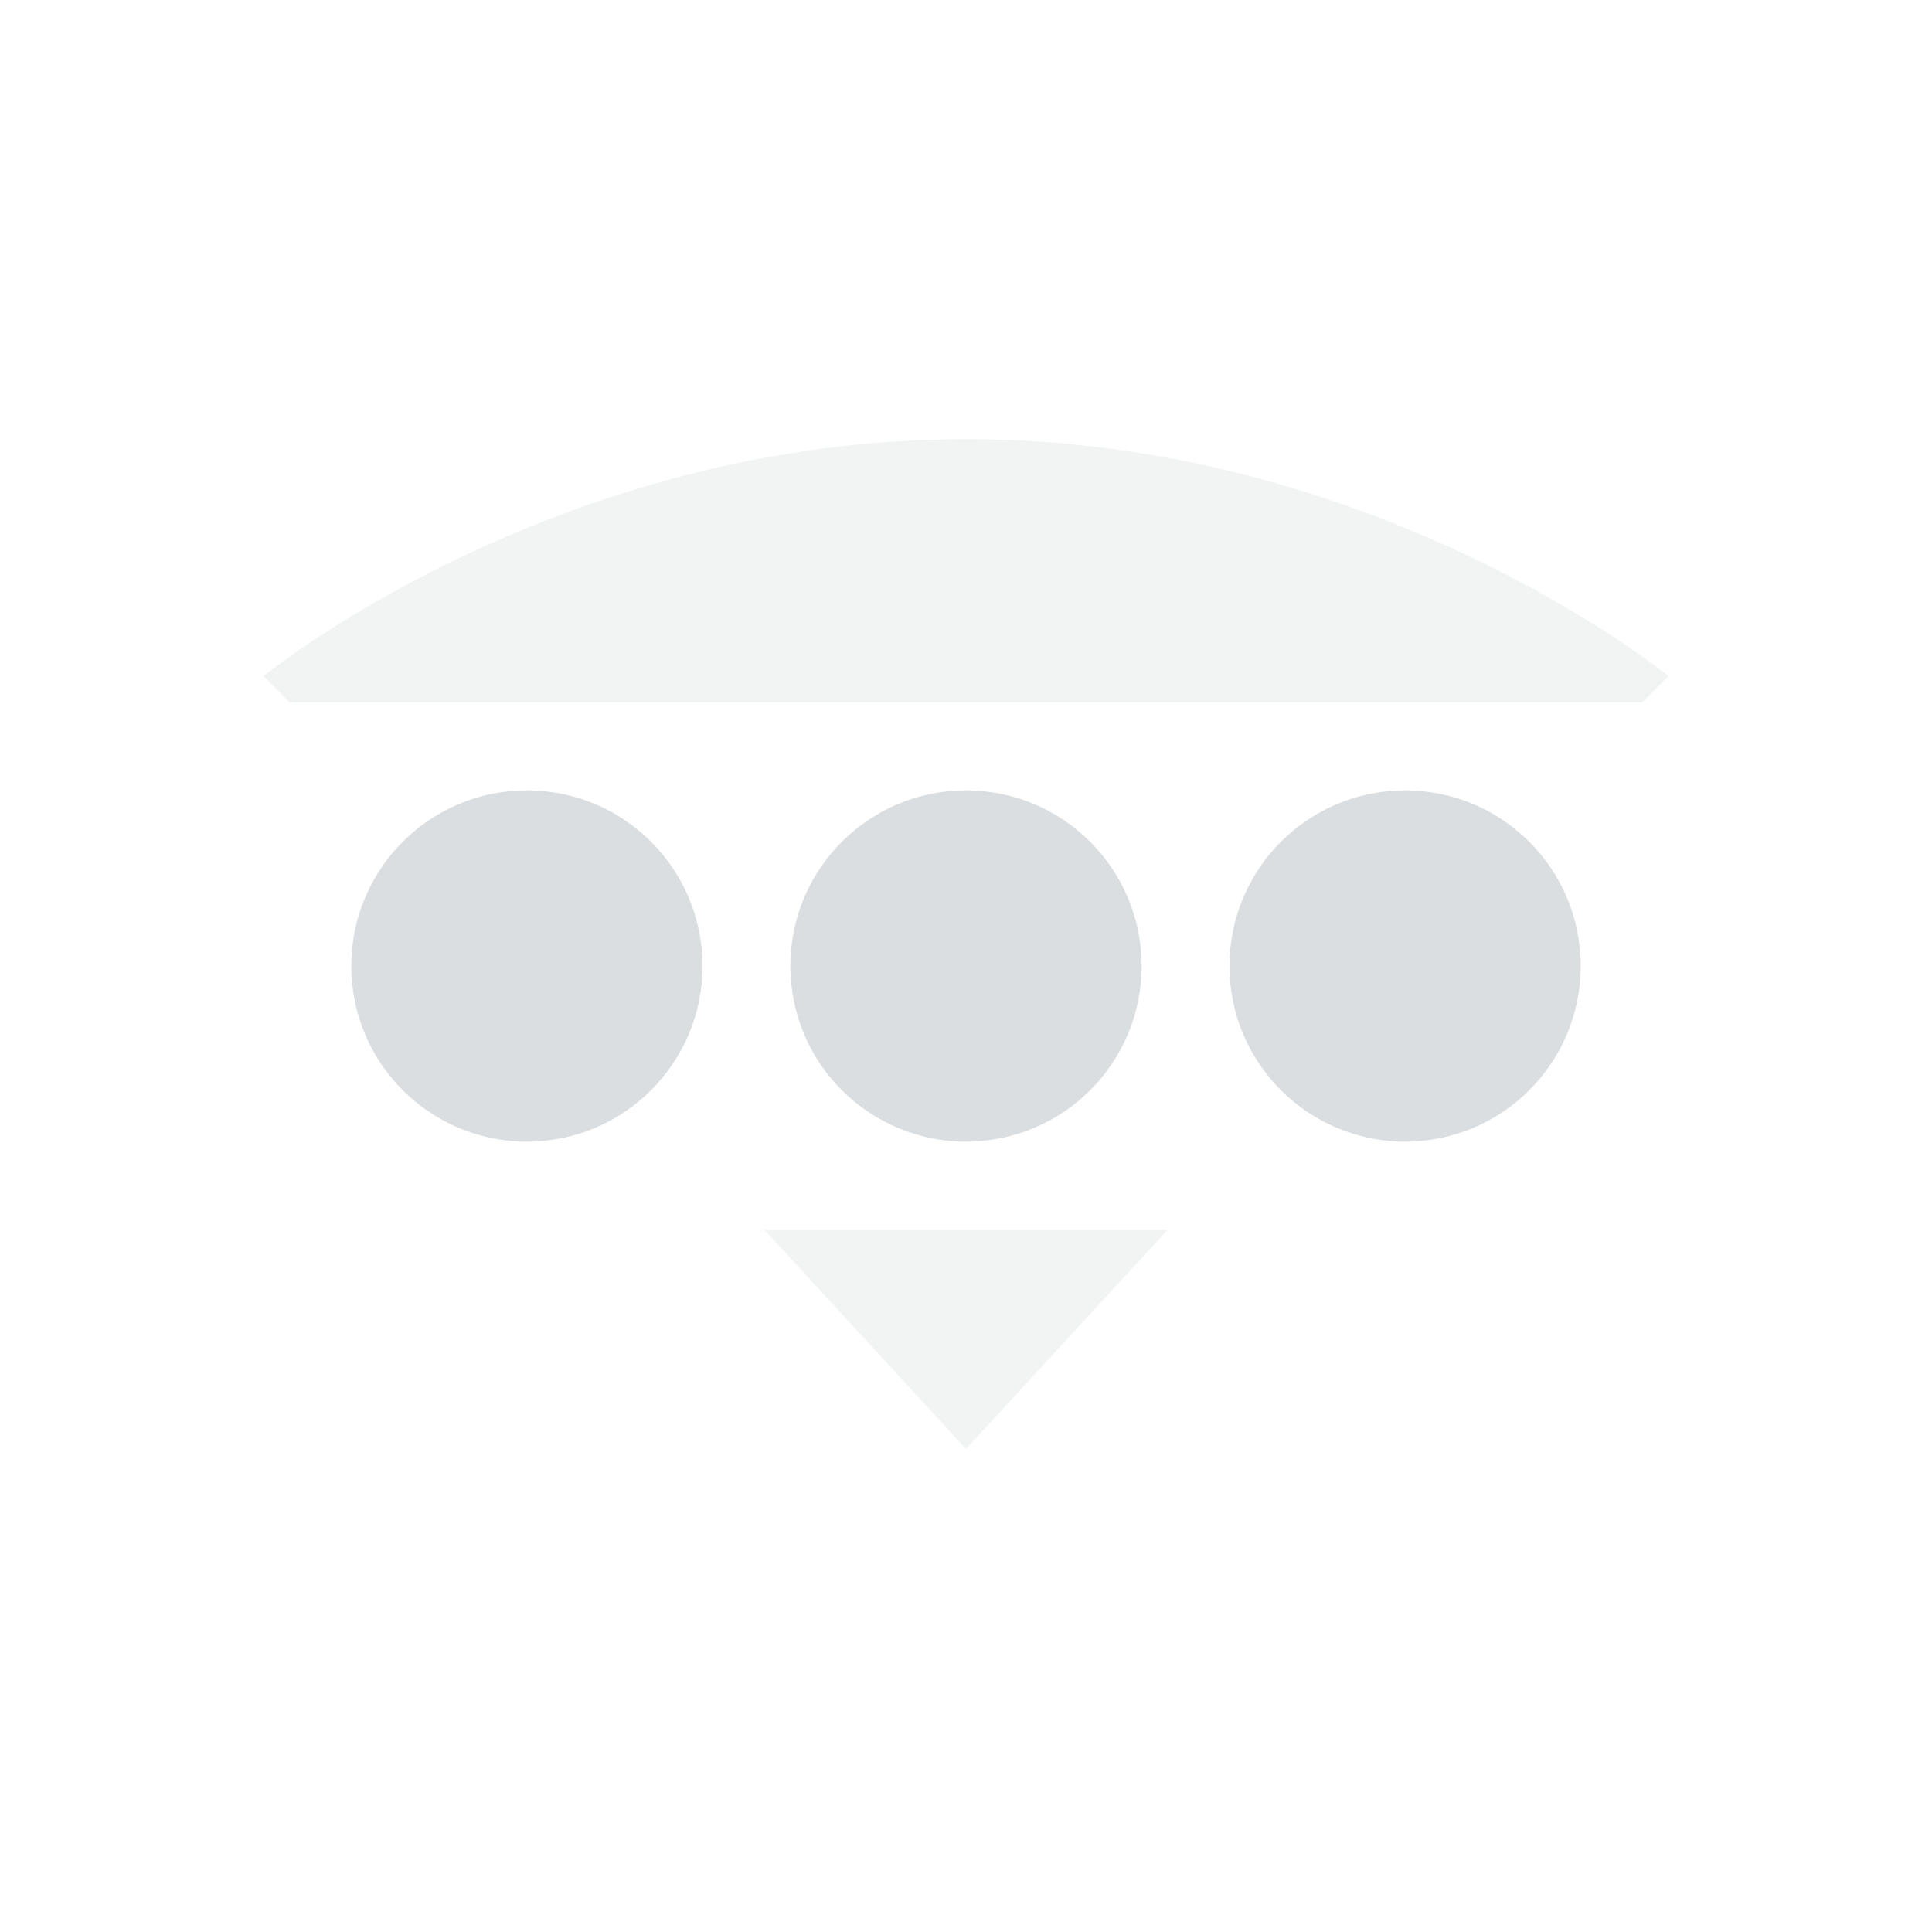 <svg viewBox="1 1 22 22"><g fill="#dbdee0"><path d="m12 6c-4.7 0-8 2.7-8 2.7l.3.3h15.4l.3-.3s-3.3-2.7-8-2.7zm-2.3 9 2.3 2.5 2.3-2.5z" opacity=".35"/><circle cx="7" cy="12" r="2"/><circle cx="12" cy="12" r="2"/><circle cx="17" cy="12" r="2"/></g></svg>